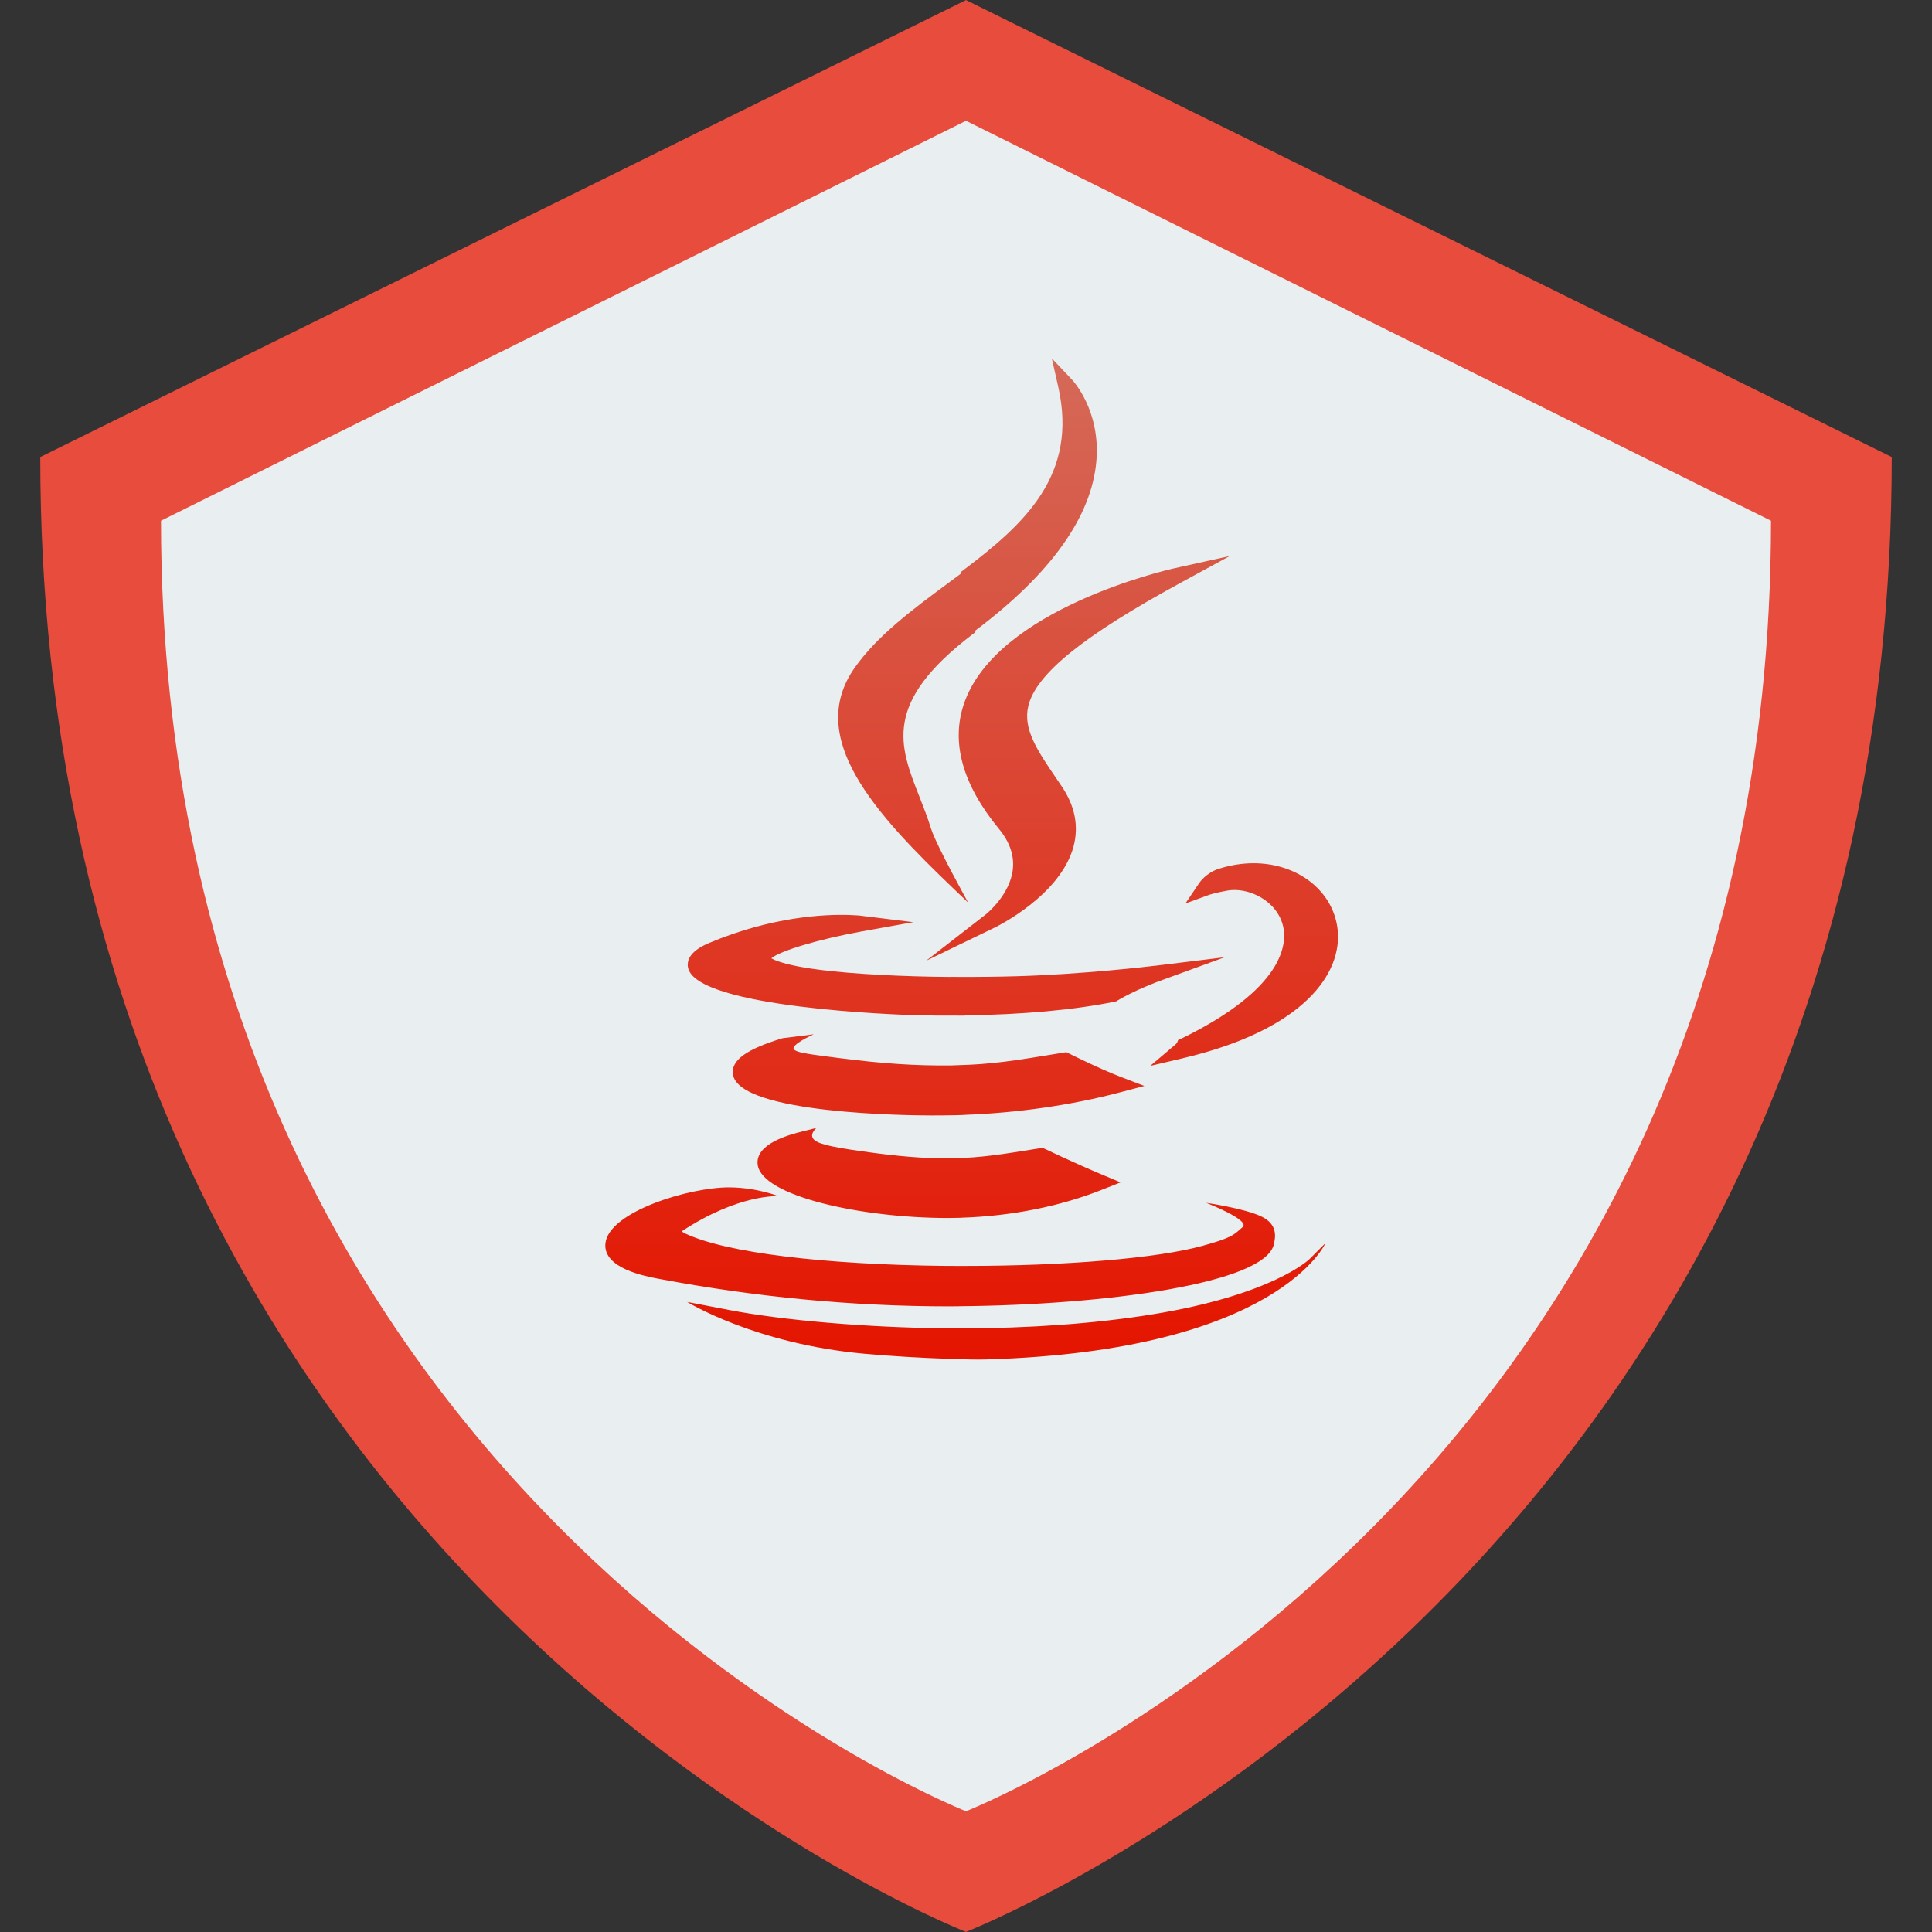 <svg width="48" height="48" viewBox="0 0 48 48" version="1.1" xmlns="http://www.w3.org/2000/svg" xmlns:xlink="http://www.w3.org/1999/xlink">
<rect x="0" y="0" width="48" height="48" fill="#333333" stroke="none"/>
<title>Java_shield</title>
<desc>Created using Figma</desc>
<g id="Canvas" transform="translate(-134 220)">
<clipPath id="clip-0" clip-rule="evenodd">
<path d="M 134 -220L 182 -220L 182 -172L 134 -172L 134 -220Z" fill="#FFFFFF"/>
</clipPath>
<g id="Java_shield" clip-path="url(#clip-0)">
<g id="Group + Java icon 24">
<g id="Group">
<g id="Fill 1">
<use xlink:href="#path0_fill" transform="translate(135.099 -219.751)" fill="#E9EFF0"/>
</g>
<g id="Fill 3">
<use xlink:href="#path1_fill" transform="translate(135 -220)" fill="#E74C3C"/>
</g>
</g>
<g id="Java icon 24">
<g id="Combined Shape">
<use xlink:href="#path2_fill" transform="translate(149.039 -211.096)" fill="url(#paint2_linear)"/>
</g>
</g>
</g>
</g>
</g>
<defs>
<linearGradient id="paint2_linear" x1="0" y1="0" x2="1" y2="0" gradientUnits="userSpaceOnUse" gradientTransform="matrix(0 24.874 -18.204 0 9.102 0)">
<stop offset="0" stop-color="#D56958"/>
<stop offset="1" stop-color="#E41500"/>
</linearGradient>
<path id="path0_fill" fill-rule="evenodd" d="M 0 11.245C 0 38.419 22.478 47.38 22.857 47.53C 23.241 47.38 45.719 38.419 45.719 11.245L 22.862 0.003L 0 11.245Z"/>
<path id="path1_fill" fill-rule="evenodd" d="M 23.003 0.003L 23.003 0L 22.997 0L 22.997 0.003L 0 11.355C 0 38.797 22.616 47.846 22.997 47.997L 22.997 48L 23 47.999L 23.003 48L 23.003 47.997C 23.384 47.846 46 38.797 46 11.355L 23.003 0.003ZM 23.003 44.999L 23.003 45L 22.997 45L 22.997 44.999C 22.666 44.866 3 36.946 3 12.937L 22.997 3.002L 22.997 3L 23 3.001L 23.003 3L 23.003 3.002L 43 12.937C 43 36.946 23.334 44.866 23.003 44.999Z"/>
<path id="path2_fill" fill-rule="evenodd" d="M 8.691 13.212L 9.016 13.522C 9.016 13.522 8.222 12.098 8.091 11.678C 8.005 11.401 7.902 11.14 7.803 10.888C 7.302 9.616 6.888 8.564 9.117 6.86L 9.193 6.803L 9.194 6.761C 11.071 5.349 12.082 3.932 12.2 2.551C 12.307 1.296 11.62 0.555 11.59 0.524L 11.093 0L 11.252 0.705C 11.747 2.892 10.427 4.102 8.911 5.249L 8.834 5.307L 8.834 5.348C 8.719 5.434 8.604 5.52 8.488 5.605C 7.638 6.235 6.759 6.887 6.197 7.684C 4.973 9.42 6.678 11.29 8.691 13.212ZM 9.779 11.689C 8.872 10.586 8.581 9.537 8.913 8.572C 9.725 6.219 13.964 5.253 14.144 5.213L 15.516 4.909L 14.282 5.581C 11.864 6.899 10.701 7.842 10.509 8.636C 10.371 9.208 10.735 9.744 11.196 10.422L 11.344 10.64C 11.671 11.127 11.767 11.629 11.631 12.133C 11.303 13.343 9.732 14.114 9.665 14.146L 7.973 14.964L 9.457 13.811L 9.457 13.81C 9.476 13.795 10.056 13.328 10.125 12.69C 10.162 12.35 10.046 12.013 9.779 11.689ZM 14.412 13.543L 14.755 13.035C 14.772 13.009 14.934 12.782 15.233 12.684C 15.525 12.59 15.818 12.543 16.106 12.543C 17.205 12.543 18.083 13.231 18.193 14.18C 18.319 15.265 17.373 16.678 14.34 17.389L 13.538 17.578L 14.166 17.045C 14.18 17.033 14.198 17.013 14.203 17.005L 14.232 16.934L 14.297 16.907C 16.884 15.649 16.937 14.533 16.84 14.111C 16.692 13.47 15.972 13.128 15.45 13.223C 15.136 13.28 14.99 13.332 14.989 13.333L 14.412 13.543ZM 12.816 17.855C 12.284 17.652 11.575 17.297 11.515 17.267L 11.511 17.265L 11.454 17.236L 11.389 17.247C 10.132 17.455 9.587 17.54 8.726 17.561L 8.598 17.566C 7.713 17.576 6.894 17.523 5.778 17.379L 5.591 17.355C 4.966 17.274 4.613 17.229 4.685 17.108C 4.764 16.975 5.178 16.793 5.178 16.793L 4.407 16.889C 3.501 17.163 3.119 17.441 3.171 17.788C 3.318 18.781 7.626 18.809 8.117 18.809L 8.117 18.809C 8.314 18.809 8.513 18.807 8.713 18.803L 8.907 18.797L 8.907 18.795C 10.24 18.747 11.581 18.554 12.796 18.233L 13.392 18.076L 12.816 17.855ZM 8.816 24.099C 10.529 24.099 12.174 23.98 13.573 23.754C 16.576 23.271 17.488 22.386 17.497 22.377L 17.893 21.98C 17.893 21.98 16.715 24.655 9.478 24.871C 9.213 24.879 8.949 24.87 8.69 24.861L 8.547 24.857C 7.81 24.832 7.097 24.789 6.429 24.729C 3.711 24.482 2.034 23.442 2.034 23.442L 3.069 23.641C 4.426 23.902 6.478 24.076 8.449 24.098L 8.816 24.099ZM 7.643 16.316L 7.643 16.316C 7.422 16.309 2.242 16.149 2.054 15.132C 1.987 14.771 2.454 14.576 2.608 14.512C 4.136 13.874 5.419 13.81 6.048 13.828C 6.225 13.833 6.331 13.844 6.348 13.846L 6.35 13.847L 7.652 14.007L 6.361 14.239C 5.31 14.429 4.336 14.721 4.125 14.904C 4.192 14.945 4.37 15.026 4.819 15.112C 5.446 15.231 6.473 15.316 7.711 15.352C 7.997 15.361 8.291 15.365 8.588 15.368L 8.588 15.366L 8.777 15.367C 9.278 15.369 9.763 15.363 10.219 15.35C 11.864 15.303 13.545 15.103 13.662 15.089L 13.662 15.089L 13.662 15.089L 13.668 15.089L 15.39 14.878L 13.76 15.472C 13.755 15.474 13.152 15.695 12.72 15.957L 12.691 15.975L 12.657 15.982C 11.654 16.187 10.369 16.303 8.933 16.323L 8.933 16.328L 8.746 16.328C 8.383 16.331 8.012 16.326 7.643 16.316ZM 4.898 19.206L 4.897 19.206C 4.605 19.279 3.719 19.502 3.785 20.031C 3.882 20.812 6.356 21.357 8.517 21.357L 8.839 21.352L 8.839 21.35C 10.083 21.311 11.293 21.071 12.349 20.651L 12.801 20.472L 12.352 20.284C 11.64 19.985 10.928 19.643 10.921 19.64L 10.865 19.613L 10.803 19.623C 9.826 19.781 9.328 19.858 8.665 19.872L 8.549 19.877C 7.912 19.876 7.297 19.83 6.372 19.699C 5.515 19.578 5.242 19.501 5.16 19.38C 5.079 19.259 5.246 19.118 5.246 19.118L 4.898 19.206ZM 8.781 23.549L 8.781 23.55L 8.534 23.552C 6.147 23.552 3.721 23.321 1.323 22.867L 1.322 22.867C 0.98 22.802 -0.055 22.606 0.002 21.993C 0.077 21.2 2.098 20.59 3.081 20.596C 3.771 20.6 4.301 20.815 4.301 20.815C 4.301 20.815 3.324 20.749 1.897 21.688C 1.914 21.702 1.945 21.723 1.998 21.748C 3.006 22.219 5.415 22.516 8.458 22.547L 8.911 22.548C 11.442 22.548 13.713 22.357 14.835 22.049C 15.519 21.861 15.609 21.781 15.755 21.652C 15.778 21.631 15.803 21.609 15.832 21.585C 16.042 21.412 14.928 20.98 14.928 20.98C 14.928 20.98 15.854 21.113 16.285 21.312C 16.715 21.51 16.65 21.833 16.609 22.013C 16.389 22.98 12.45 23.52 8.781 23.549Z"/>
</defs>
</svg>
